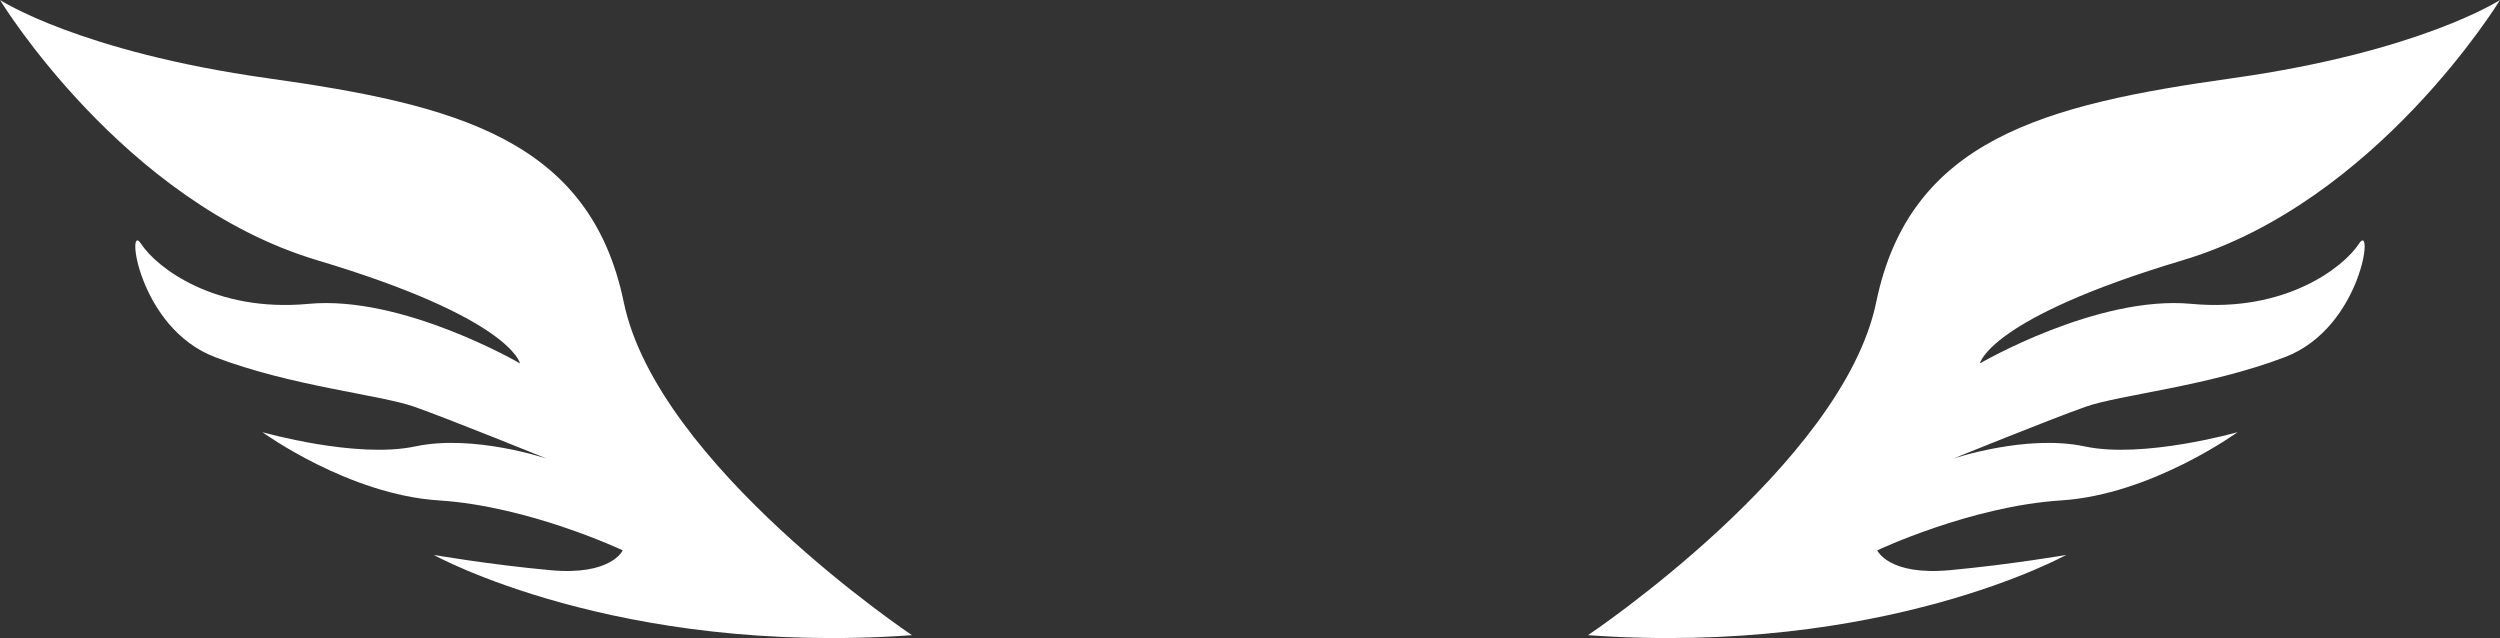 <svg version="1.1" id="图层_1" x="0px" y="0px" width="334.555px" height="85.387px" viewBox="0 0 334.555 85.387" enable-background="new 0 0 334.555 85.387" xml:space="preserve" xmlns="http://www.w3.org/2000/svg" xmlns:xlink="http://www.w3.org/1999/xlink" xmlns:xml="http://www.w3.org/XML/1998/namespace">
  <rect x="0" y="0" width="334.555" height="85.387" fill="#333333" stroke="none"/>
  <path fill="#FFFFFF" d="M58.737,66.966c-12.099-0.766-23.622-9.131-23.622-9.131s12.56,3.584,20.435,1.909
	c7.871-1.681,17.652,1.646,17.652,1.646s-13.154-5.341-17.751-6.955c-4.596-1.62-16.363-2.719-26.678-6.645
	c-10.314-3.936-11.945-18.326-9.899-15.169c2.048,3.154,9.86,9.229,22.43,8.041c12.574-1.185,28.284,7.967,28.284,7.967
	s-1.161-6.043-27.143-13.805C16.463,27.057,0,0,0,0s10.625,6.93,35.813,10.468c25.196,3.533,43.155,8.176,47.657,29.963
	C87.963,62.21,122.04,85,122.04,85c-39.553,2.825-63.989-10.737-63.989-10.737s7.3,1.271,15.54,2.036
	c8.237,0.776,9.744-2.651,9.744-2.651S70.828,67.736,58.737,66.966z M298.731,10.468c-25.189,3.533-43.158,8.176-47.65,29.963
	C246.587,62.21,212.507,85,212.507,85c39.558,2.825,63.988-10.737,63.988-10.737s-7.3,1.271-15.536,2.036
	c-8.239,0.776-9.743-2.651-9.743-2.651s12.503-5.911,24.602-6.682c12.094-0.766,23.616-9.131,23.616-9.131
	s-12.565,3.584-20.436,1.909c-7.87-1.681-17.654,1.646-17.654,1.646s13.158-5.341,17.753-6.955
	c4.596-1.62,16.364-2.719,26.678-6.645c10.319-3.936,11.942-18.326,9.901-15.169c-2.047,3.154-9.858,9.229-22.433,8.041
	c-12.576-1.185-28.284,7.967-28.284,7.967s1.161-6.043,27.147-13.805C318.085,27.057,334.555,0,334.555,0
	S323.922,6.93,298.731,10.468z" class="color c1"/>
</svg>